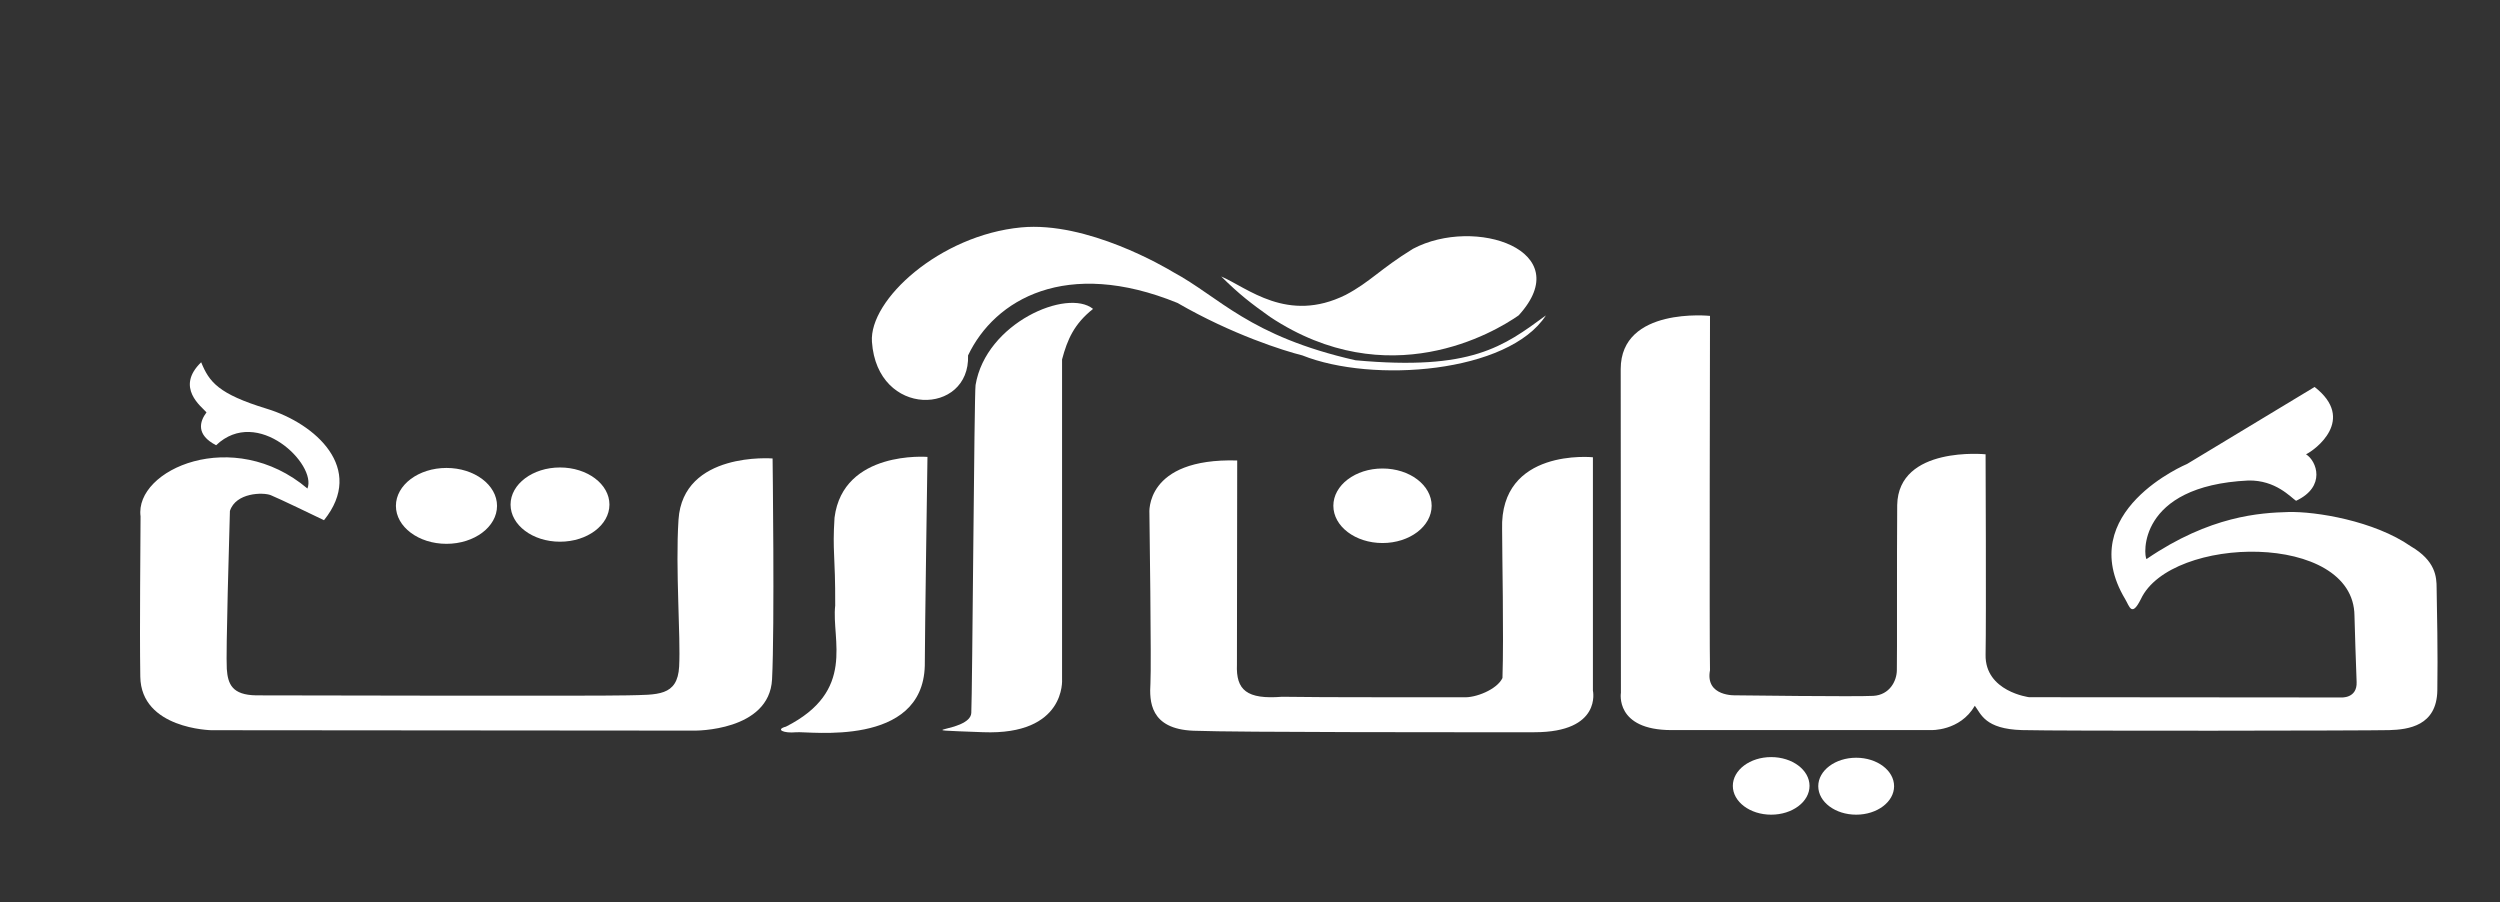 <?xml version="1.0" encoding="utf-8"?>
<!-- Generator: Adobe Illustrator 17.0.0, SVG Export Plug-In . SVG Version: 6.00 Build 0)  -->
<!DOCTYPE svg PUBLIC "-//W3C//DTD SVG 1.1//EN" "http://www.w3.org/Graphics/SVG/1.1/DTD/svg11.dtd">
<svg version="1.1" id="Layer_1" xmlns="http://www.w3.org/2000/svg" xmlns:xlink="http://www.w3.org/1999/xlink" x="0px" y="0px"
	 width="85px" height="30.667px" viewBox="0 0 85 30.667" style="enable-background:new 0 0 85 30.667;" xml:space="preserve">
<rect x="0" y="0" width="85" height="30.667" fill="#333333" stroke="none"/>
<path style="fill:#FFFFFF;" d="M78.696,13.157l-4.334,2.617c0,0-3.887,1.621-2.106,4.597c0.149,0.248,0.218,0.627,0.533,0
	c1.017-2.181,7.239-2.299,7.263,0.563c0.012,0.412,0.048,1.681,0.073,2.253c0.024,0.572-0.533,0.527-0.533,0.527L68.99,23.705
	c0,0-1.504-0.191-1.48-1.445c0.024-1.254,0-6.814,0-6.814s-2.968-0.3-3.005,1.726c-0.015,1.917,0,5.142-0.012,5.615
	c-0.003,0.363-0.242,0.838-0.799,0.872s-4.673-0.018-4.673-0.018s-1.053,0.055-0.881-0.854c-0.024-0.818,0-12.047,0-12.047
	s-3.036-0.318-3.036,1.808s0.007,11.003,0.007,11.003s-0.215,1.272,1.722,1.272c1.937,0,8.813,0,8.813,0s0.99,0.045,1.498-0.827
	c0.212,0.279,0.342,0.79,1.601,0.827c1.259,0.036,11.836,0.02,12.49,0.001c0.654-0.019,1.613-0.146,1.634-1.346
	c0.021-1.199-0.012-2.862-0.024-3.48c0-0.382-0.032-0.93-0.881-1.426c-1.238-0.863-3.232-1.19-4.167-1.163s-2.648,0.118-4.815,1.599
	c-0.097-0.091-0.339-2.489,3.462-2.671c0.932-0.018,1.441,0.572,1.622,0.69c1.029-0.482,0.702-1.356,0.339-1.581
	C78.708,15.301,80.124,14.266,78.696,13.157z"/>
<ellipse style="fill:#FFFFFF;" cx="63.11" cy="26.731" rx="1.289" ry="0.968"/>
<ellipse style="fill:#FFFFFF;" cx="60.22" cy="26.72" rx="1.304" ry="0.979"/>
<path style="fill:#FFFFFF;" d="M54.159,15.547v7.932c0,0,0.318,1.417-1.988,1.417c-2.306,0-10.105,0.007-11.594-0.051
	c-1.489-0.058-1.498-1.012-1.462-1.612s-0.035-5.778-0.035-5.778s-0.174-1.888,2.985-1.799c0,0.143-0.009,5.976-0.009,6.937
	c-0.036,0.872,0.336,1.192,1.534,1.097c1.334,0.025,5.301,0.013,6.162,0.016c0.412,0.03,1.149-0.263,1.332-0.654
	c0.048-1.472-0.012-4.173-0.012-5.052C50.987,15.22,54.159,15.547,54.159,15.547z"/>
<ellipse style="fill:#FFFFFF;" cx="47.005" cy="17.196" rx="1.671" ry="1.267"/>
<path style="fill:#FFFFFF;" d="M36.11,12.221v10.875c0,0,0.145,1.908-2.687,1.799c-2.833-0.109-0.436,0.027-0.399-0.654
	c0.036-0.681,0.1-10.876,0.145-11.148c0.35-2.117,3.123-3.298,3.995-2.59C36.523,11.01,36.291,11.54,36.11,12.221z"/>
<path style="fill:#FFFFFF;" d="M31.534,15.535c0,0-0.091,6.145-0.091,7.099c-0.073,2.794-3.94,2.222-4.376,2.263
	s-0.708-0.096-0.345-0.191c2.397-1.213,1.543-2.944,1.675-4.116c0.007-1.772-0.098-1.799-0.023-2.99
	C28.665,15.301,31.534,15.535,31.534,15.535z"/>
<path style="fill:#FFFFFF;" d="M26.268,15.588c0,0,0.073,5.737-0.018,7.509s-2.633,1.744-2.633,1.744L7.185,24.827
	c0,0-2.388-0.041-2.415-1.819c-0.027-1.778,0.009-4.538,0.009-5.451c-0.209-1.595,3.15-3.08,5.674-0.947
	c0.327-0.818-1.697-2.813-3.105-1.472c-0.69-0.354-0.563-0.804-0.327-1.118C6.858,13.83,5.95,13.175,6.84,12.317
	c0.272,0.668,0.581,1.077,2.233,1.581s3.359,2.031,1.943,3.789c-0.212-0.102-1.553-0.75-1.812-0.852
	c-0.258-0.102-1.187-0.089-1.387,0.538c-0.02,0.723-0.142,4.852-0.106,5.37s0.182,0.886,0.999,0.899
	c1.09,0.002,11.603,0.027,12.62,0c1.017-0.027,1.706,0.042,1.761-0.981c0.055-1.023-0.13-3.315-0.022-4.989
	C23.218,15.342,26.268,15.588,26.268,15.588z"/>
<ellipse style="fill:#FFFFFF;" cx="19.04" cy="17.156" rx="1.681" ry="1.262"/>
<ellipse style="fill:#FFFFFF;" cx="15.18" cy="17.2" rx="1.719" ry="1.29"/>
<path style="fill:#FFFFFF;" d="M41.521,9.4c0.89,0.381,2.252,1.608,4.231,0.627c0.833-0.439,1.162-0.872,2.288-1.567
	c2.106-1.118,5.611,0.055,3.595,2.262c-0.835,0.586-4.43,2.712-8.447,0.057C42.54,10.317,42.151,10.023,41.521,9.4z"/>
<path style="fill:#FFFFFF;" d="M52.561,10.724c-1.271,1.961-5.895,2.315-8.28,1.36c-0.621-0.155-2.385-0.707-4.249-1.785
	c-3.777-1.538-6.21-0.121-7.118,1.785c0.073,2.046-3.087,2.137-3.268-0.461c-0.1-1.431,2.31-3.628,5.072-3.891
	c2.252-0.214,4.919,1.368,5.169,1.519c1.586,0.854,2.576,2.175,6.198,2.998C50.031,12.612,51.118,11.781,52.561,10.724z"/>
</svg>
